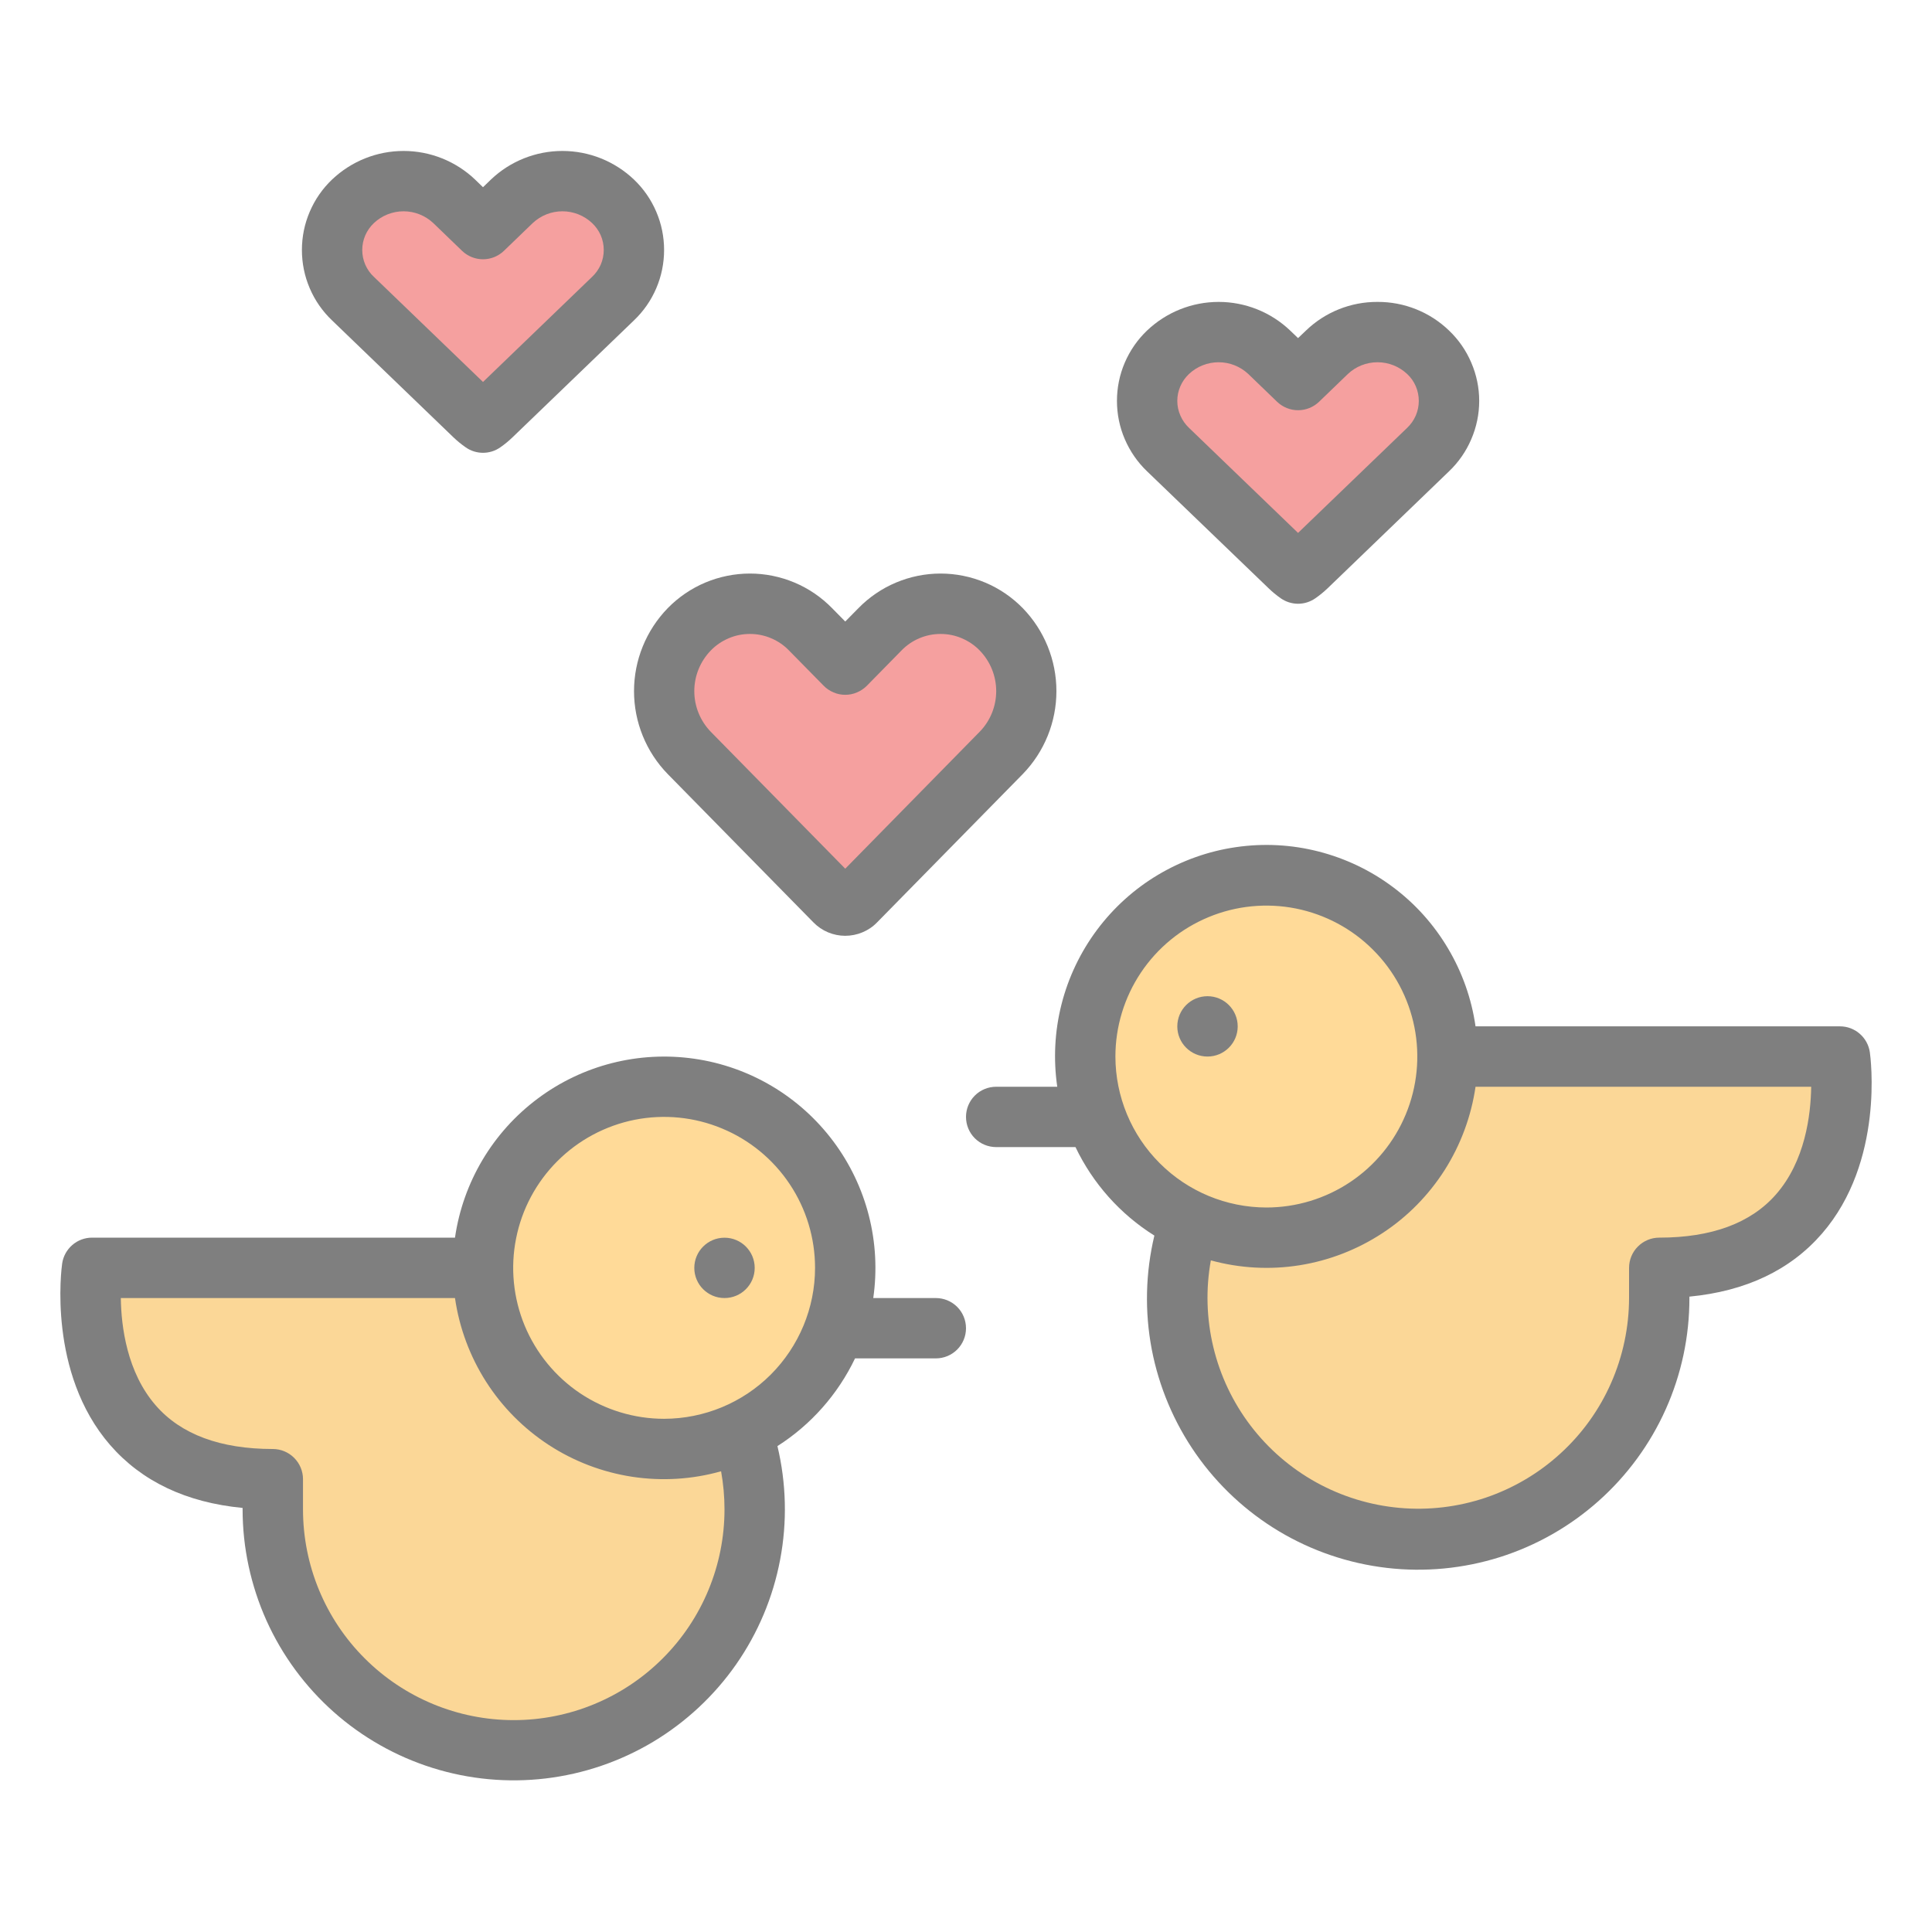 <svg width="30" height="30" viewBox="0 0 30 30" fill="none" xmlns="http://www.w3.org/2000/svg">
<g opacity="0.5">
<path d="M22.175 5.469C21.963 5.268 21.682 5.156 21.39 5.156C21.098 5.156 20.817 5.268 20.605 5.469L20.156 5.901L19.708 5.469C19.496 5.268 19.215 5.156 18.922 5.156C18.63 5.156 18.349 5.268 18.137 5.469C18.035 5.567 17.953 5.684 17.897 5.814C17.841 5.944 17.812 6.084 17.812 6.225C17.812 6.367 17.841 6.507 17.897 6.637C17.953 6.767 18.035 6.884 18.137 6.981L20.022 8.796C20.064 8.836 20.109 8.873 20.156 8.906C20.204 8.873 20.249 8.836 20.291 8.796L22.175 6.981C22.278 6.884 22.359 6.767 22.415 6.637C22.471 6.507 22.5 6.367 22.5 6.225C22.5 6.084 22.471 5.944 22.415 5.814C22.359 5.684 22.278 5.567 22.175 5.469Z" fill="#EB423F"/>
<path d="M9.519 3.126C9.307 2.925 9.026 2.812 8.733 2.812C8.441 2.812 8.16 2.925 7.948 3.126L7.5 3.558L7.051 3.126C6.839 2.925 6.558 2.812 6.266 2.812C5.974 2.812 5.693 2.925 5.481 3.126C5.378 3.223 5.297 3.34 5.241 3.47C5.185 3.6 5.156 3.74 5.156 3.882C5.156 4.023 5.185 4.163 5.241 4.293C5.297 4.423 5.378 4.54 5.481 4.638L7.365 6.452C7.407 6.492 7.452 6.529 7.5 6.563C7.548 6.529 7.592 6.492 7.634 6.452L9.519 4.638C9.621 4.54 9.703 4.423 9.759 4.293C9.815 4.163 9.844 4.023 9.844 3.882C9.844 3.74 9.815 3.6 9.759 3.47C9.703 3.34 9.621 3.223 9.519 3.126Z" fill="#EB423F"/>
<path d="M15.547 9.772C15.425 9.646 15.278 9.547 15.117 9.478C14.955 9.41 14.781 9.375 14.605 9.375C14.43 9.375 14.256 9.41 14.094 9.478C13.932 9.547 13.786 9.646 13.663 9.772L13.125 10.32L12.587 9.772C12.464 9.646 12.318 9.547 12.156 9.478C11.994 9.41 11.82 9.375 11.645 9.375C11.469 9.375 11.295 9.41 11.134 9.478C10.972 9.547 10.825 9.646 10.703 9.772C10.453 10.029 10.312 10.373 10.312 10.732C10.312 11.09 10.453 11.434 10.703 11.691L12.964 13.994L12.965 13.995C12.986 14.017 13.011 14.034 13.038 14.045C13.066 14.057 13.095 14.063 13.125 14.063C13.155 14.063 13.184 14.057 13.212 14.045C13.239 14.034 13.264 14.017 13.285 13.995L13.286 13.994L15.547 11.691C15.797 11.434 15.938 11.09 15.938 10.732C15.938 10.373 15.797 10.029 15.547 9.772Z" fill="#EB423F"/>
<path d="M22.023 16.406H28.571C28.571 16.406 29.038 19.688 25.765 19.688V20.156C25.763 20.896 25.542 21.619 25.13 22.233C24.718 22.847 24.133 23.325 23.449 23.607C22.765 23.889 22.013 23.962 21.288 23.817C20.562 23.671 19.897 23.314 19.374 22.791C18.852 22.267 18.496 21.6 18.352 20.875C18.209 20.149 18.283 19.397 18.567 18.714C18.85 18.031 19.33 17.447 19.945 17.036C20.56 16.625 21.283 16.406 22.023 16.406Z" fill="#F7B030"/>
<path d="M19.664 19.219C21.218 19.219 22.477 17.96 22.477 16.406C22.477 14.853 21.218 13.594 19.664 13.594C18.111 13.594 16.852 14.853 16.852 16.406C16.852 17.96 18.111 19.219 19.664 19.219Z" fill="#FFB632"/>
<path d="M7.977 19.688H1.429C1.429 19.688 0.962 22.969 4.236 22.969V23.438C4.237 24.177 4.458 24.9 4.87 25.514C5.282 26.128 5.867 26.606 6.551 26.888C7.235 27.17 7.987 27.243 8.712 27.098C9.438 26.953 10.104 26.596 10.626 26.072C11.148 25.548 11.504 24.881 11.648 24.156C11.791 23.43 11.717 22.678 11.433 21.995C11.15 21.312 10.67 20.728 10.055 20.317C9.44 19.907 8.717 19.688 7.977 19.688Z" fill="#F7B030"/>
<path d="M10.312 22.5C11.866 22.5 13.125 21.241 13.125 19.688C13.125 18.134 11.866 16.875 10.312 16.875C8.759 16.875 7.5 18.134 7.5 19.688C7.5 21.241 8.759 22.5 10.312 22.5Z" fill="#FFB632"/>
<path d="M21.39 4.688C20.976 4.686 20.578 4.845 20.28 5.132L20.156 5.25L20.033 5.132C19.734 4.847 19.336 4.688 18.923 4.688C18.509 4.688 18.112 4.847 17.812 5.132C17.664 5.273 17.547 5.442 17.466 5.63C17.385 5.818 17.344 6.021 17.344 6.225C17.344 6.43 17.385 6.632 17.466 6.82C17.547 7.008 17.664 7.178 17.812 7.319L19.697 9.133C19.756 9.19 19.82 9.243 19.887 9.29C19.966 9.345 20.06 9.375 20.156 9.375C20.253 9.375 20.346 9.345 20.425 9.29C20.493 9.243 20.556 9.191 20.616 9.134L22.5 7.319C22.648 7.178 22.766 7.008 22.846 6.82C22.927 6.632 22.969 6.43 22.969 6.225C22.969 6.021 22.927 5.819 22.846 5.631C22.766 5.443 22.648 5.273 22.5 5.132C22.202 4.845 21.803 4.686 21.39 4.688ZM21.85 6.644L20.156 8.275L18.463 6.644C18.406 6.59 18.36 6.525 18.329 6.453C18.297 6.381 18.281 6.304 18.281 6.225C18.281 6.147 18.297 6.069 18.329 5.997C18.36 5.925 18.406 5.861 18.463 5.807C18.587 5.69 18.752 5.625 18.923 5.625C19.094 5.625 19.258 5.69 19.383 5.807L19.831 6.239C19.919 6.323 20.035 6.37 20.157 6.37C20.278 6.37 20.394 6.323 20.482 6.239L20.93 5.807C21.054 5.69 21.219 5.625 21.39 5.625C21.561 5.625 21.725 5.69 21.85 5.807C21.907 5.86 21.953 5.925 21.984 5.997C22.015 6.069 22.031 6.147 22.031 6.225C22.031 6.304 22.015 6.381 21.984 6.453C21.953 6.525 21.907 6.59 21.85 6.644L21.85 6.644Z" fill="black"/>
<path d="M9.844 2.788C9.544 2.503 9.147 2.344 8.733 2.344C8.32 2.344 7.922 2.503 7.623 2.788L7.5 2.907L7.377 2.788C7.078 2.503 6.68 2.344 6.267 2.344C5.853 2.344 5.456 2.503 5.156 2.788C5.008 2.929 4.89 3.099 4.81 3.287C4.729 3.475 4.688 3.677 4.688 3.882C4.688 4.086 4.729 4.289 4.81 4.477C4.89 4.665 5.008 4.834 5.156 4.975L7.04 6.79C7.1 6.847 7.163 6.899 7.231 6.946C7.31 7.002 7.404 7.031 7.5 7.031C7.596 7.031 7.69 7.002 7.769 6.946C7.837 6.899 7.9 6.847 7.959 6.79L9.844 4.975C9.992 4.834 10.11 4.665 10.19 4.477C10.271 4.289 10.312 4.086 10.312 3.882C10.312 3.677 10.271 3.475 10.19 3.287C10.11 3.099 9.992 2.929 9.844 2.788V2.788ZM9.193 4.3L7.5 5.931L5.807 4.3C5.749 4.247 5.704 4.182 5.672 4.11C5.641 4.038 5.625 3.96 5.625 3.882C5.625 3.803 5.641 3.726 5.672 3.654C5.704 3.582 5.749 3.517 5.807 3.463C5.931 3.346 6.096 3.281 6.267 3.281C6.437 3.281 6.602 3.346 6.727 3.463L7.175 3.895C7.262 3.979 7.379 4.026 7.5 4.026C7.621 4.026 7.738 3.979 7.825 3.895L8.273 3.463C8.398 3.346 8.562 3.281 8.733 3.281C8.904 3.281 9.069 3.346 9.193 3.463C9.251 3.517 9.296 3.581 9.328 3.653C9.359 3.725 9.375 3.803 9.375 3.881C9.375 3.96 9.359 4.038 9.328 4.11C9.296 4.181 9.251 4.246 9.193 4.3V4.3Z" fill="black"/>
<path d="M12.628 14.32L12.632 14.324C12.696 14.389 12.772 14.441 12.857 14.477C12.941 14.512 13.032 14.531 13.123 14.531C13.215 14.531 13.306 14.513 13.39 14.478C13.475 14.443 13.552 14.392 13.616 14.326C13.618 14.325 13.62 14.322 13.622 14.32L15.882 12.019C16.217 11.674 16.404 11.212 16.404 10.732C16.404 10.251 16.217 9.789 15.882 9.444C15.716 9.274 15.517 9.138 15.298 9.046C15.079 8.954 14.843 8.906 14.605 8.906C14.367 8.906 14.132 8.954 13.913 9.046C13.694 9.138 13.495 9.274 13.329 9.444L13.125 9.651L12.921 9.444C12.755 9.274 12.556 9.138 12.337 9.046C12.118 8.954 11.883 8.906 11.645 8.906C11.407 8.906 11.171 8.954 10.952 9.046C10.733 9.138 10.534 9.274 10.368 9.444C10.033 9.789 9.845 10.251 9.845 10.732C9.845 11.213 10.033 11.675 10.368 12.019L12.628 14.32ZM11.037 10.101C11.116 10.019 11.211 9.955 11.315 9.911C11.419 9.866 11.531 9.844 11.645 9.844C11.758 9.844 11.87 9.866 11.975 9.911C12.079 9.955 12.173 10.019 12.252 10.101L12.791 10.649C12.834 10.693 12.886 10.728 12.944 10.752C13.001 10.777 13.063 10.789 13.125 10.789C13.187 10.789 13.249 10.777 13.306 10.752C13.364 10.728 13.416 10.693 13.46 10.649L13.998 10.101C14.077 10.019 14.171 9.955 14.275 9.911C14.38 9.866 14.492 9.844 14.605 9.844C14.719 9.844 14.831 9.866 14.935 9.911C15.039 9.955 15.134 10.019 15.213 10.101C15.377 10.27 15.469 10.496 15.469 10.732C15.469 10.967 15.377 11.194 15.213 11.362L13.125 13.489L11.037 11.363C10.873 11.194 10.781 10.967 10.781 10.732C10.781 10.496 10.873 10.27 11.037 10.101V10.101Z" fill="black"/>
<path d="M28.571 15.937H22.912C22.851 15.51 22.706 15.1 22.486 14.729C22.266 14.357 21.976 14.033 21.63 13.775C21.285 13.516 20.892 13.329 20.474 13.222C20.056 13.115 19.622 13.092 19.195 13.154C18.768 13.215 18.358 13.361 17.987 13.581C17.616 13.801 17.293 14.093 17.035 14.438C16.777 14.784 16.589 15.177 16.483 15.595C16.377 16.013 16.355 16.448 16.417 16.875H15.469C15.344 16.875 15.225 16.924 15.137 17.012C15.049 17.1 15 17.219 15 17.343C15 17.468 15.049 17.587 15.137 17.675C15.225 17.763 15.344 17.812 15.469 17.812H16.7C16.97 18.377 17.395 18.854 17.925 19.186C17.787 19.765 17.773 20.366 17.884 20.951C17.996 21.535 18.23 22.089 18.57 22.576C18.911 23.064 19.352 23.474 19.862 23.779C20.373 24.084 20.943 24.277 21.533 24.346C22.124 24.415 22.723 24.358 23.29 24.179C23.857 24 24.38 23.702 24.824 23.306C25.268 22.91 25.623 22.425 25.866 21.882C26.109 21.339 26.234 20.751 26.233 20.156V20.134C27.109 20.05 27.8 19.722 28.291 19.156C29.264 18.035 29.045 16.409 29.035 16.34C29.019 16.228 28.963 16.126 28.878 16.052C28.793 15.978 28.684 15.937 28.571 15.937ZM17.32 16.406C17.32 15.942 17.458 15.489 17.715 15.104C17.973 14.718 18.339 14.418 18.767 14.241C19.195 14.063 19.667 14.017 20.121 14.107C20.576 14.198 20.994 14.421 21.321 14.749C21.649 15.076 21.872 15.494 21.963 15.949C22.053 16.403 22.007 16.875 21.829 17.303C21.652 17.731 21.352 18.097 20.966 18.355C20.581 18.612 20.128 18.75 19.664 18.75C19.043 18.749 18.447 18.502 18.008 18.062C17.568 17.623 17.321 17.027 17.32 16.406ZM27.579 18.545C27.189 18.992 26.579 19.218 25.764 19.218C25.64 19.218 25.521 19.268 25.433 19.356C25.345 19.444 25.296 19.563 25.296 19.687V20.156C25.295 20.61 25.2 21.06 25.017 21.475C24.834 21.891 24.566 22.264 24.23 22.57C23.895 22.877 23.499 23.11 23.069 23.256C22.638 23.401 22.182 23.455 21.729 23.414C21.277 23.373 20.838 23.239 20.44 23.019C20.042 22.799 19.695 22.499 19.419 22.137C19.144 21.776 18.947 21.361 18.841 20.919C18.735 20.478 18.721 20.018 18.802 19.571C19.251 19.694 19.72 19.72 20.179 19.647C20.638 19.574 21.076 19.404 21.465 19.149C21.854 18.895 22.183 18.56 22.433 18.168C22.682 17.775 22.845 17.335 22.912 16.875H28.124C28.118 17.317 28.029 18.03 27.579 18.545H27.579Z" fill="black"/>
<path d="M18.75 16.406C19.009 16.406 19.219 16.196 19.219 15.938C19.219 15.679 19.009 15.469 18.75 15.469C18.491 15.469 18.281 15.679 18.281 15.938C18.281 16.196 18.491 16.406 18.75 16.406Z" fill="black"/>
<path d="M11.25 20.156C11.509 20.156 11.719 19.946 11.719 19.688C11.719 19.429 11.509 19.219 11.25 19.219C10.991 19.219 10.781 19.429 10.781 19.688C10.781 19.946 10.991 20.156 11.25 20.156Z" fill="black"/>
<path d="M14.531 20.156H13.56C13.684 19.295 13.461 18.419 12.94 17.723C12.419 17.026 11.643 16.564 10.781 16.44C9.92 16.316 9.045 16.538 8.348 17.06C7.651 17.581 7.19 18.357 7.065 19.218H1.429C1.316 19.218 1.207 19.259 1.122 19.333C1.037 19.407 0.981 19.509 0.965 19.621C0.955 19.69 0.737 21.316 1.709 22.437C2.201 23.003 2.891 23.331 3.767 23.415V23.437C3.767 24.032 3.894 24.619 4.137 25.162C4.381 25.704 4.737 26.188 5.181 26.583C5.626 26.978 6.149 27.274 6.716 27.452C7.283 27.63 7.882 27.686 8.472 27.616C9.062 27.546 9.631 27.352 10.141 27.047C10.651 26.741 11.091 26.331 11.431 25.844C11.771 25.356 12.004 24.802 12.114 24.218C12.225 23.634 12.21 23.033 12.072 22.455C12.593 22.123 13.01 21.651 13.277 21.093H14.531C14.656 21.093 14.775 21.044 14.863 20.956C14.951 20.868 15 20.749 15 20.625C15 20.5 14.951 20.381 14.863 20.293C14.775 20.205 14.656 20.156 14.531 20.156ZM11.25 23.437C11.25 24.305 10.905 25.138 10.291 25.751C9.678 26.365 8.845 26.71 7.977 26.71C7.109 26.71 6.277 26.365 5.663 25.751C5.049 25.138 4.705 24.305 4.705 23.437V22.968C4.705 22.844 4.655 22.725 4.567 22.637C4.479 22.549 4.36 22.5 4.236 22.5C3.421 22.5 2.811 22.273 2.421 21.826C1.971 21.312 1.882 20.597 1.876 20.156H7.065C7.132 20.618 7.296 21.06 7.547 21.454C7.798 21.847 8.13 22.182 8.521 22.437C8.912 22.692 9.353 22.86 9.815 22.931C10.276 23.001 10.747 22.973 11.197 22.846C11.232 23.041 11.25 23.239 11.25 23.437ZM10.312 22.031C9.849 22.031 9.396 21.893 9.01 21.636C8.625 21.378 8.325 21.012 8.147 20.584C7.97 20.156 7.923 19.684 8.014 19.23C8.104 18.775 8.327 18.358 8.655 18.03C8.983 17.702 9.401 17.479 9.855 17.388C10.31 17.298 10.781 17.344 11.209 17.522C11.638 17.699 12.004 18 12.261 18.385C12.519 18.77 12.656 19.224 12.656 19.687C12.656 20.308 12.408 20.904 11.969 21.344C11.53 21.783 10.934 22.03 10.312 22.031Z" fill="black"/>
</g>
</svg>
